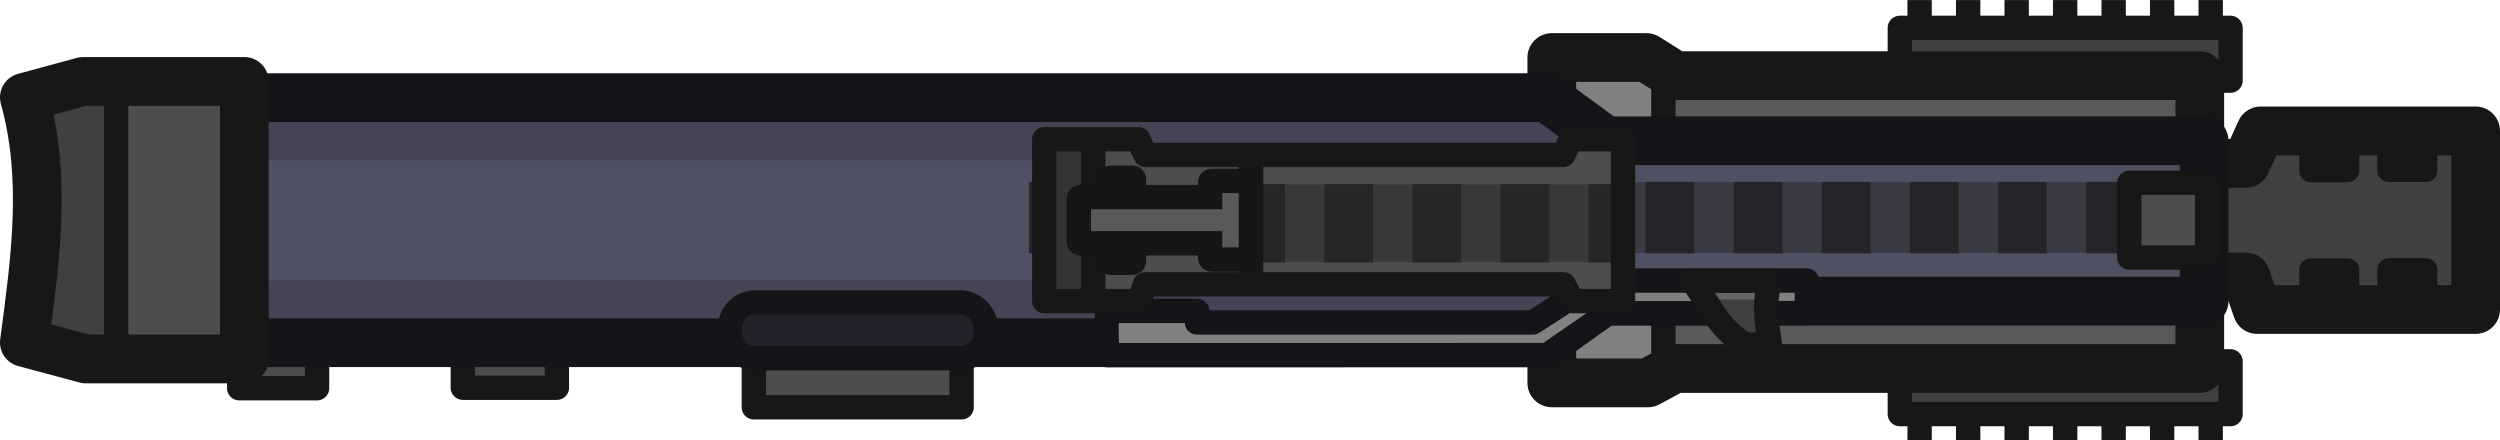 <?xml version="1.0" encoding="UTF-8" standalone="no"?>
<!-- Created with Inkscape (http://www.inkscape.org/) -->

<svg
   width="153.928"
   height="27.112"
   viewBox="0 0 40.727 7.173"
   version="1.1"
   id="svg1"
   xmlns:inkscape="http://www.inkscape.org/namespaces/inkscape"
   xmlns:sodipodi="http://sodipodi.sourceforge.net/DTD/sodipodi-0.dtd"
   xmlns="http://www.w3.org/2000/svg"
   xmlns:svg="http://www.w3.org/2000/svg">
  <sodipodi:namedview
     id="namedview1"
     pagecolor="#505050"
     bordercolor="#ffffff"
     borderopacity="1"
     inkscape:showpageshadow="0"
     inkscape:pageopacity="0"
     inkscape:pagecheckerboard="1"
     inkscape:deskcolor="#505050"
     inkscape:document-units="mm" />
  <defs
     id="defs1" />
  <g
     inkscape:label="Layer 1"
     inkscape:groupmode="layer"
     id="layer1"
     transform="translate(-102.923,-115.358)">
    <g
       id="g134-3-5-2"
       transform="translate(116.127,70.078)">
      <g
         id="g130-6-3-1"
         transform="translate(-0.234,0.728)">
        <g
           id="g124-01-9-1"
           transform="translate(56.245,9.028)">
          <path
             style="fill:#404040;fill-opacity:1;stroke:#171717;stroke-width:0.397;stroke-linecap:round;stroke-linejoin:round;stroke-dasharray:none;stroke-opacity:1"
             d="m 17.769,52.727 h 5.387 v -0.859 h -5.387 z"
             id="path317-6-8-2-9-70-6-2"
             sodipodi:nodetypes="ccccc"
             transform="translate(-56.034,-10.458)" />
          <g
             id="g320-9-3-7-9-6"
             transform="translate(0.261,0.085)">
            <path
               style="fill:#7d6536;fill-opacity:1;stroke:#171717;stroke-width:0.397;stroke-linecap:butt;stroke-linejoin:round;stroke-dasharray:none;stroke-opacity:1"
               d="m -38.204,42.075 v 0.537"
               id="path319-2-4-0-1-1" />
            <path
               style="fill:#7d6536;fill-opacity:1;stroke:#171717;stroke-width:0.397;stroke-linecap:butt;stroke-linejoin:round;stroke-dasharray:none;stroke-opacity:1"
               d="m -37.413,42.075 v 0.537"
               id="path319-5-7-5-6-2-2-6" />
            <path
               style="fill:#7d6536;fill-opacity:1;stroke:#171717;stroke-width:0.397;stroke-linecap:butt;stroke-linejoin:round;stroke-dasharray:none;stroke-opacity:1"
               d="m -36.623,42.075 v 0.537"
               id="path319-5-7-1-5-7-7-6-8" />
            <path
               style="fill:#7d6536;fill-opacity:1;stroke:#171717;stroke-width:0.397;stroke-linecap:butt;stroke-linejoin:round;stroke-dasharray:none;stroke-opacity:1"
               d="m -35.833,42.075 v 0.537"
               id="path319-5-7-0-0-4-9-5-2" />
            <path
               style="fill:#7d6536;fill-opacity:1;stroke:#171717;stroke-width:0.397;stroke-linecap:butt;stroke-linejoin:round;stroke-dasharray:none;stroke-opacity:1"
               d="m -35.043,42.075 v 0.537"
               id="path319-5-7-1-4-1-1-59-6-5" />
            <path
               style="fill:#7d6536;fill-opacity:1;stroke:#171717;stroke-width:0.397;stroke-linecap:butt;stroke-linejoin:round;stroke-dasharray:none;stroke-opacity:1"
               d="m -34.253,42.075 v 0.537"
               id="path319-5-7-1-5-7-3-2-9-4" />
            <path
               style="fill:#7d6536;fill-opacity:1;stroke:#171717;stroke-width:0.397;stroke-linecap:butt;stroke-linejoin:round;stroke-dasharray:none;stroke-opacity:1"
               d="m -33.462,42.075 v 0.537"
               id="path319-5-7-0-0-4-0-6-3-2" />
          </g>
        </g>
        <g
           id="g124-4-8-3-5"
           transform="matrix(1,0,0,-1,56.245,87.275)">
          <path
             style="fill:#404040;fill-opacity:1;stroke:#171717;stroke-width:0.397;stroke-linecap:round;stroke-linejoin:round;stroke-dasharray:none;stroke-opacity:1"
             d="m 17.769,52.727 h 5.387 v -0.859 h -5.387 z"
             id="path317-6-8-2-9-7-2-9-8"
             sodipodi:nodetypes="ccccc"
             transform="translate(-56.034,-10.458)" />
          <g
             id="g320-9-3-5-1-2-5"
             transform="translate(0.261,0.11)">
            <path
               style="fill:#7d6536;fill-opacity:1;stroke:#171717;stroke-width:0.397;stroke-linecap:butt;stroke-linejoin:round;stroke-dasharray:none;stroke-opacity:1"
               d="m -38.204,42.075 v 0.537"
               id="path319-2-4-3-2-7-9" />
            <path
               style="fill:#7d6536;fill-opacity:1;stroke:#171717;stroke-width:0.397;stroke-linecap:butt;stroke-linejoin:round;stroke-dasharray:none;stroke-opacity:1"
               d="m -37.413,42.075 v 0.537"
               id="path319-5-7-5-6-3-7-7-4" />
            <path
               style="fill:#7d6536;fill-opacity:1;stroke:#171717;stroke-width:0.397;stroke-linecap:butt;stroke-linejoin:round;stroke-dasharray:none;stroke-opacity:1"
               d="m -36.623,42.075 v 0.537"
               id="path319-5-7-1-5-7-30-5-7-5" />
            <path
               style="fill:#7d6536;fill-opacity:1;stroke:#171717;stroke-width:0.397;stroke-linecap:butt;stroke-linejoin:round;stroke-dasharray:none;stroke-opacity:1"
               d="m -35.833,42.075 v 0.537"
               id="path319-5-7-0-0-4-4-8-2-1" />
            <path
               style="fill:#7d6536;fill-opacity:1;stroke:#171717;stroke-width:0.397;stroke-linecap:butt;stroke-linejoin:round;stroke-dasharray:none;stroke-opacity:1"
               d="m -35.043,42.075 v 0.537"
               id="path319-5-7-1-4-1-1-5-81-8-0" />
            <path
               style="fill:#7d6536;fill-opacity:1;stroke:#171717;stroke-width:0.397;stroke-linecap:butt;stroke-linejoin:round;stroke-dasharray:none;stroke-opacity:1"
               d="m -34.253,42.075 v 0.537"
               id="path319-5-7-1-5-7-3-9-5-3-7" />
            <path
               style="fill:#7d6536;fill-opacity:1;stroke:#171717;stroke-width:0.397;stroke-linecap:butt;stroke-linejoin:round;stroke-dasharray:none;stroke-opacity:1"
               d="m -33.462,42.075 v 0.537"
               id="path319-5-7-0-0-4-0-7-8-4-6" />
          </g>
        </g>
      </g>
      <path
         id="rect15685-8-3-53-9-2-7-8-1-4-7-0-1-8-18-8-9-6-3"
         style="fill:#404040;fill-opacity:1;fill-rule:evenodd;stroke:#171717;stroke-width:0.794px;stroke-linecap:round;stroke-linejoin:round;stroke-miterlimit:5.89;stroke-opacity:1"
         class="cls-3"
         d="m 22.533,47.941 h 0.852 l 0.24,-0.529 h 3.501 v 2.91 h -3.559 l -0.182,-0.529 h -0.852 z"
         sodipodi:nodetypes="ccccccccc" />
      <g
         id="g282-2-7-5"
         transform="translate(0,6.913)">
        <path
           style="fill:#595959;fill-opacity:1;stroke:none;stroke-width:0.794;stroke-linecap:butt;stroke-linejoin:round;stroke-dasharray:none;stroke-opacity:1"
           d="m 11.973,39.562 h 1.543 l 0.468,0.295 h 8.884 v 4.54 h -8.895 l -0.433,0.234 h -1.567 z"
           id="path282-1-6-5-5"
           sodipodi:nodetypes="ccccccccc" />
        <path
           style="fill:#808080;fill-opacity:1;stroke:none;stroke-width:0.94;stroke-linecap:butt;stroke-linejoin:round;stroke-dasharray:none;stroke-opacity:1"
           d="m 12.135,39.464 v 5.279 h 1.748 v -4.984 z"
           id="path165-48-0-2-1" />
        <path
           style="fill:none;fill-opacity:1;stroke:#171717;stroke-width:0.794;stroke-linecap:butt;stroke-linejoin:round;stroke-dasharray:none;stroke-opacity:1"
           d="m 12.076,39.304 h 1.543 l 0.468,0.295 h 8.545 v 4.771 h -8.556 l -0.433,0.234 h -1.567 z"
           id="path282-6-9-2"
           sodipodi:nodetypes="ccccccccc" />
        <path
           style="fill:#595959;fill-opacity:1;stroke:#171717;stroke-width:0.397;stroke-linecap:butt;stroke-linejoin:round;stroke-dasharray:none;stroke-opacity:1"
           d="m 13.894,39.459 v 5.022"
           id="path142-60-0-2-4"
           sodipodi:nodetypes="cc" />
      </g>
      <path
         style="fill:#505063;fill-opacity:1;stroke:none;stroke-width:0.794;stroke-linecap:round;stroke-linejoin:round;stroke-dasharray:none;stroke-opacity:1"
         d="M -9.859,50.863 H 11.197 l 0.339,-0.529 h 11.093 v -2.935 H 11.419 L 11.186,46.87 H -9.859 Z"
         id="path124-4-0-9-5-3"
         sodipodi:nodetypes="ccccccccc" />
      <path
         style="fill:#4d4d4d;fill-opacity:1;stroke:#171717;stroke-width:0.397;stroke-linecap:round;stroke-linejoin:round;stroke-dasharray:none;stroke-opacity:1"
         d="m -9.307,51.604 h 1.268 v -1.347 h -1.268 z"
         id="path124-1-7-3-7-3-4"
         sodipodi:nodetypes="ccccc" />
      <path
         style="fill:#4d4d4d;fill-opacity:1;stroke:#171717;stroke-width:0.397;stroke-linecap:round;stroke-linejoin:round;stroke-dasharray:none;stroke-opacity:1"
         d="m -5.664,51.596 h 1.532 V 50.248 h -1.532 z"
         id="path124-1-7-3-0-6-5-9"
         sodipodi:nodetypes="ccccc" />
      <g
         id="g169-3-4-8"
         transform="translate(0,-0.037)"
         style="fill:#444455;fill-opacity:1">
        <path
           style="fill:#444455;fill-opacity:1;stroke:none;stroke-width:0.433;stroke-linecap:round;stroke-linejoin:round;stroke-dasharray:none;stroke-opacity:1"
           d="M -9.744,47.927 H 13.219 L 12.161,46.74 H -9.744 Z"
           id="path124-4-0-5-95-9-3"
           sodipodi:nodetypes="ccccc" />
        <path
           style="fill:#444455;fill-opacity:1;stroke:none;stroke-width:0.433;stroke-linecap:round;stroke-linejoin:round;stroke-dasharray:none;stroke-opacity:1"
           d="M -9.554,51.068 H 11.822 l 1.587,-1.187 H -9.554 Z"
           id="path124-4-0-5-5-7-5-6"
           sodipodi:nodetypes="ccccc" />
      </g>
      <g
         id="g3-93-8-2-3-4"
         transform="matrix(1,0,0,0.873,141.967,1.521)"
         style="fill:#2f2f36;fill-opacity:1">
        <g
           id="path143-5-4-0-3-5-7"
           style="fill:#33333d;fill-opacity:1"
           transform="matrix(1.605,0,0,1,85.365,-0.011)">
          <path
             style="color:#000000;fill:#33333d;fill-opacity:1;stroke-linejoin:round;-inkscape-stroke:none"
             d="m -127.947,54.197 h -11.621"
             id="path218-3-1-7-0" />
          <path
             style="color:#000000;fill:#3a3a45;fill-opacity:1;stroke-width:1.006;stroke-linejoin:round;-inkscape-stroke:none"
             d="m -139.231,53.535 v 1.322 h 11.754 v -1.322 z"
             id="path219-86-2-1-8" />
        </g>
        <g
           id="path141-2-71-1-8-10-9-3"
           style="fill:#242429;fill-opacity:1"
           transform="translate(-0.004,-0.011)">
          <path
             style="color:#000000;fill:#242429;fill-opacity:1;stroke-linejoin:round;-inkscape-stroke:none"
             d="m -138.005,53.53 v 1.334"
             id="path234-9-82-7-0" />
          <path
             style="color:#000000;fill:#242429;fill-opacity:1;stroke-linejoin:round;-inkscape-stroke:none"
             d="m -138.402,53.529 v 1.334 h 0.795 v -1.334 z"
             id="path235-59-0-7-7" />
        </g>
        <g
           id="path141-2-7-3-3-6-36-7-6"
           style="fill:#242429;fill-opacity:1"
           transform="translate(-0.01,-0.011)">
          <path
             style="color:#000000;fill:#242429;fill-opacity:1;stroke-linejoin:round;-inkscape-stroke:none"
             d="m -136.563,53.53 v 1.334"
             id="path232-7-6-0-5" />
          <path
             style="color:#000000;fill:#242429;fill-opacity:1;stroke-linejoin:round;-inkscape-stroke:none"
             d="m -136.961,53.529 v 1.334 h 0.795 v -1.334 z"
             id="path233-6-1-2-3" />
        </g>
        <g
           id="path141-2-6-1-8-1-9-3-3"
           style="fill:#242429;fill-opacity:1"
           transform="translate(-0.018,-0.011)">
          <path
             style="color:#000000;fill:#242429;fill-opacity:1;stroke-linejoin:round;-inkscape-stroke:none"
             d="m -135.12,53.53 v 1.334"
             id="path230-4-8-9-0" />
          <path
             style="color:#000000;fill:#242429;fill-opacity:1;stroke-linejoin:round;-inkscape-stroke:none"
             d="m -135.518,53.529 v 1.334 h 0.795 v -1.334 z"
             id="path231-7-71-2-7" />
        </g>
        <g
           id="path141-2-7-5-8-0-6-1-3-6"
           style="fill:#242429;fill-opacity:1"
           transform="translate(-0.024,-0.011)">
          <path
             style="color:#000000;fill:#242429;fill-opacity:1;stroke-linejoin:round;-inkscape-stroke:none"
             d="m -133.679,53.53 v 1.334"
             id="path228-8-0-1-5" />
          <path
             style="color:#000000;fill:#242429;fill-opacity:1;stroke-linejoin:round;-inkscape-stroke:none"
             d="m -134.076,53.529 v 1.334 h 0.795 v -1.334 z"
             id="path229-9-7-5-7" />
        </g>
        <g
           id="path141-2-7-3-9-1-4-7-1-5"
           style="fill:#242429;fill-opacity:1"
           transform="translate(-0.034,-0.013)">
          <path
             style="color:#000000;fill:#242429;fill-opacity:1;stroke-linejoin:round;-inkscape-stroke:none"
             d="m -130.801,53.531 v 1.334"
             id="path224-78-7-0-9" />
          <path
             style="color:#000000;fill:#242429;fill-opacity:1;stroke-linejoin:round;-inkscape-stroke:none"
             d="m -131.197,53.531 v 1.334 h 0.793 V 53.531 Z"
             id="path225-8-9-2-0" />
        </g>
        <g
           id="path141-2-6-1-3-5-1-2-9-3"
           style="fill:#242429;fill-opacity:1"
           transform="translate(-0.044,-0.013)">
          <path
             style="color:#000000;fill:#242429;fill-opacity:1;stroke-linejoin:round;-inkscape-stroke:none"
             d="m -129.358,53.531 v 1.334"
             id="path222-2-9-4-2" />
          <path
             style="color:#000000;fill:#242429;fill-opacity:1;stroke-linejoin:round;-inkscape-stroke:none"
             d="m -129.754,53.531 v 1.334 h 0.793 V 53.531 Z"
             id="path223-69-9-4-5" />
        </g>
        <g
           id="path141-2-7-3-9-1-4-0-63-0-2"
           style="fill:#242429;fill-opacity:1"
           transform="translate(-1.467,-0.013)">
          <path
             style="color:#000000;fill:#242429;fill-opacity:1;stroke-linejoin:round;-inkscape-stroke:none"
             d="m -130.801,53.531 v 1.334"
             id="path224-78-0-6-1-3" />
          <path
             style="color:#000000;fill:#242429;fill-opacity:1;stroke-linejoin:round;-inkscape-stroke:none"
             d="m -131.197,53.531 v 1.334 h 0.793 V 53.531 Z"
             id="path225-8-7-3-6-5" />
        </g>
        <g
           id="path141-2-7-5-8-4-2-7-2-9-6"
           style="fill:#242429;fill-opacity:1"
           transform="translate(-8.09e-4,-0.013)">
          <path
             style="color:#000000;fill:#242429;fill-opacity:1;stroke-linejoin:round;-inkscape-stroke:none"
             d="m -127.966,53.531 v 1.334"
             id="path220-9-29-9-1" />
          <path
             style="color:#000000;fill:#242429;fill-opacity:1;stroke-linejoin:round;-inkscape-stroke:none"
             d="m -128.363,53.531 v 1.334 h 0.795 V 53.531 Z"
             id="path221-90-5-5-3" />
        </g>
        <g
           id="path141-2-71-1-1-13-0-1-5"
           style="fill:#242429;fill-opacity:1"
           transform="translate(11.474,-0.011)">
          <path
             style="color:#000000;fill:#242429;fill-opacity:1;stroke-linejoin:round;-inkscape-stroke:none"
             d="m -138.005,53.53 v 1.334"
             id="path234-4-4-9-5-3" />
          <path
             style="color:#000000;fill:#242429;fill-opacity:1;stroke-linejoin:round;-inkscape-stroke:none"
             d="m -138.402,53.529 v 1.334 h 0.795 v -1.334 z"
             id="path235-5-5-0-5-1" />
        </g>
        <g
           id="path141-2-7-3-3-9-0-6-4-7"
           style="fill:#242429;fill-opacity:1"
           transform="translate(11.468,-0.011)">
          <path
             style="color:#000000;fill:#242429;fill-opacity:1;stroke-linejoin:round;-inkscape-stroke:none"
             d="m -136.563,53.53 v 1.334"
             id="path232-5-99-5-3-1" />
          <path
             style="color:#000000;fill:#242429;fill-opacity:1;stroke-linejoin:round;-inkscape-stroke:none"
             d="m -136.961,53.529 v 1.334 h 0.795 v -1.334 z"
             id="path233-5-9-1-4-9" />
        </g>
        <g
           id="path141-2-6-1-8-5-9-5-3-0"
           style="fill:#242429;fill-opacity:1"
           transform="translate(11.46,-0.011)">
          <path
             style="color:#000000;fill:#242429;fill-opacity:1;stroke-linejoin:round;-inkscape-stroke:none"
             d="m -135.12,53.53 v 1.334"
             id="path230-3-6-3-0-2" />
          <path
             style="color:#000000;fill:#242429;fill-opacity:1;stroke-linejoin:round;-inkscape-stroke:none"
             d="m -135.518,53.529 v 1.334 h 0.795 v -1.334 z"
             id="path231-2-5-3-8-7" />
        </g>
        <g
           id="path141-2-7-5-8-0-5-1-77-3-4"
           style="fill:#242429;fill-opacity:1"
           transform="translate(11.454,-0.011)">
          <path
             style="color:#000000;fill:#242429;fill-opacity:1;stroke-linejoin:round;-inkscape-stroke:none"
             d="m -133.679,53.53 v 1.334"
             id="path228-3-8-3-0-6" />
          <path
             style="color:#000000;fill:#242429;fill-opacity:1;stroke-linejoin:round;-inkscape-stroke:none"
             d="m -134.076,53.529 v 1.334 h 0.795 v -1.334 z"
             id="path229-6-7-0-7-4" />
        </g>
        <g
           id="path141-2-71-7-4-5-40-9-2-7"
           style="fill:#242429;fill-opacity:1"
           transform="translate(11.452,-0.013)">
          <path
             style="color:#000000;fill:#242429;fill-opacity:1;stroke-linejoin:round;-inkscape-stroke:none"
             d="m -132.243,53.531 v 1.334"
             id="path226-6-9-3-0-1" />
          <path
             style="color:#000000;fill:#242429;fill-opacity:1;stroke-linejoin:round;-inkscape-stroke:none"
             d="m -132.639,53.531 v 1.334 h 0.793 V 53.531 Z"
             id="path227-7-8-5-7-9" />
        </g>
      </g>
      <path
         style="fill:none;fill-opacity:1;stroke:#151519;stroke-width:0.794;stroke-linecap:round;stroke-linejoin:round;stroke-dasharray:none;stroke-opacity:1"
         d="M -9.927,50.863 H 11.981 l 0.943,-0.678 h 9.779 V 47.573 H 12.956 L 11.997,46.87 H -9.927 Z"
         id="path124-4-8-8-8"
         sodipodi:nodetypes="ccccccccc" />
      <path
         style="fill:#808080;fill-opacity:1;stroke:#151519;stroke-width:0.397;stroke-linejoin:round;stroke-dasharray:none;stroke-opacity:1"
         d="m 4.837,51.066 c -0.034,-0.502 -0.002,-0.722 -0.002,-0.722 h 1.464 l -0.004,0.188 h 5.475 l 1.052,-0.682 h 3.409 c 0,0 0.001,-0.042 0.001,0.531 l -3.241,0.001 -0.991,0.682 z"
         id="path77-6-7-7-0-11-7-31-1-3"
         sodipodi:nodetypes="ccccccccccc" />
      <path
         style="fill:#4d4d4d;fill-opacity:1;stroke:none;stroke-width:0.397;stroke-linecap:round;stroke-linejoin:round;stroke-dasharray:none;stroke-opacity:1"
         d="m 3.845,49.954 h 8.367 l 0.141,0.298 h 0.919 v -2.769 h -0.812 l -0.198,0.232 H 3.845 Z"
         id="path124-1-8-1-7-4-5"
         sodipodi:nodetypes="ccccccccc" />
      <path
         style="fill:#4d4d4d;fill-opacity:1;stroke:none;stroke-width:0.239;stroke-linecap:round;stroke-linejoin:round;stroke-dasharray:none;stroke-opacity:1"
         d="M 3.787,50.252 H 5.379 L 5.49,50.049 H 7.204 V 47.809 H 5.519 L 5.3,47.482 H 3.787 Z"
         id="path124-1-8-1-2-4-9-1"
         sodipodi:nodetypes="ccccccccc" />
      <path
         style="fill:#4d4d4d;fill-opacity:1;stroke:none;stroke-width:0.794;stroke-linecap:round;stroke-linejoin:round;stroke-dasharray:none;stroke-opacity:1"
         d="m -12.753,50.859 1.004,0.269 h 2.579 v -4.522 h -2.625 l -0.958,0.26 c 0.37,1.331 0.176,2.662 1.7e-5,3.993 z"
         id="path124-1-71-1-8-1"
         sodipodi:nodetypes="ccccccc" />
      <path
         style="fill:#404040;fill-opacity:1;stroke:none;stroke-width:0.794;stroke-linecap:round;stroke-linejoin:round;stroke-dasharray:none;stroke-opacity:1"
         d="m -12.663,50.859 1.004,0.269 h 0.462 v -4.522 h -0.509 l -0.958,0.26 c 0.37,1.331 0.176,2.662 1.7e-5,3.993 z"
         id="path124-1-71-3-0-6-4"
         sodipodi:nodetypes="ccccccc" />
      <path
         style="fill:none;fill-opacity:1;stroke:#171717;stroke-width:0.794;stroke-linecap:round;stroke-linejoin:round;stroke-dasharray:none;stroke-opacity:1"
         d="m -12.807,50.859 1.004,0.269 h 2.579 v -4.522 h -2.625 l -0.958,0.26 c 0.37,1.331 0.176,2.662 1.7e-5,3.993 z"
         id="path124-1-4-7-7"
         sodipodi:nodetypes="ccccccc" />
      <path
         style="fill:#4d4d4d;fill-opacity:1;stroke:#171717;stroke-width:0.397;stroke-linecap:round;stroke-linejoin:round;stroke-dasharray:none;stroke-opacity:1"
         d="m 21.484,49.476 h 1.268 v -1.219 h -1.268 z"
         id="path124-1-7-9-8-2"
         sodipodi:nodetypes="ccccc" />
      <path
         style="fill:#4d4d4d;fill-opacity:1;stroke:#171717;stroke-width:0.397;stroke-linecap:round;stroke-linejoin:round;stroke-dasharray:none;stroke-opacity:1"
         d="M -0.923,51.915 H 2.461 v -1.488 h -3.384 z"
         id="path124-1-7-6-5-6-6"
         sodipodi:nodetypes="ccccc" />
      <g
         id="g3-93-8-4-86-7-5"
         transform="matrix(-1,0,0,0.958,-124.936,-2.992)"
         style="fill:#2f2f36;fill-opacity:1">
        <g
           id="path143-5-4-0-0-7-1-7"
           style="fill:#383838;fill-opacity:1"
           transform="matrix(0.522,0,0,1,-65.817,-0.011)">
          <path
             style="color:#000000;fill:#383838;fill-opacity:1;stroke-linejoin:round;-inkscape-stroke:none"
             d="m -127.947,54.197 h -11.621"
             id="path218-3-5-4-2-2" />
          <path
             style="color:#000000;fill:#383838;fill-opacity:1;stroke-width:1.006;stroke-linejoin:round;-inkscape-stroke:none"
             d="m -138.806,53.535 v 1.322 h 11.575 v -1.322 z"
             id="path219-86-6-2-4-9"
             sodipodi:nodetypes="ccccc" />
        </g>
        <g
           id="path141-2-71-1-8-7-9-0-5"
           style="fill:#272727;fill-opacity:1"
           transform="translate(-0.004,-0.011)">
          <path
             style="color:#000000;fill:#272727;fill-opacity:1;stroke-linejoin:round;-inkscape-stroke:none"
             d="m -138.005,53.53 v 1.334"
             id="path234-9-8-8-7-3" />
          <path
             style="color:#000000;fill:#272727;fill-opacity:1;stroke-linejoin:round;-inkscape-stroke:none"
             d="m -138.227,53.529 v 1.334 h 0.62 v -1.334 z"
             id="path235-59-4-81-7-8"
             sodipodi:nodetypes="ccccc" />
        </g>
        <g
           id="path141-2-7-3-3-6-3-0-8-1"
           style="fill:#272727;fill-opacity:1"
           transform="translate(-0.01,-0.011)">
          <path
             style="color:#000000;fill:#272727;fill-opacity:1;stroke-linejoin:round;-inkscape-stroke:none"
             d="m -136.563,53.53 v 1.334"
             id="path232-7-1-5-7-7" />
          <path
             style="color:#000000;fill:#272727;fill-opacity:1;stroke-linejoin:round;-inkscape-stroke:none"
             d="m -136.961,53.529 v 1.334 h 0.795 v -1.334 z"
             id="path233-6-8-75-2-6" />
        </g>
        <g
           id="path141-2-6-1-8-1-5-3-4-0"
           style="fill:#272727;fill-opacity:1"
           transform="translate(-0.018,-0.011)">
          <path
             style="color:#000000;fill:#272727;fill-opacity:1;stroke-linejoin:round;-inkscape-stroke:none"
             d="m -135.12,53.53 v 1.334"
             id="path230-4-4-0-2-2" />
          <path
             style="color:#000000;fill:#272727;fill-opacity:1;stroke-linejoin:round;-inkscape-stroke:none"
             d="m -135.518,53.529 v 1.334 h 0.795 v -1.334 z"
             id="path231-7-7-9-9-3" />
        </g>
        <g
           id="path141-2-7-5-8-0-6-9-8-7-8"
           style="fill:#272727;fill-opacity:1"
           transform="translate(-0.024,-0.011)">
          <path
             style="color:#000000;fill:#272727;fill-opacity:1;stroke-linejoin:round;-inkscape-stroke:none"
             d="m -133.679,53.53 v 1.334"
             id="path228-8-4-2-1-2" />
          <path
             style="color:#000000;fill:#272727;fill-opacity:1;stroke-linejoin:round;-inkscape-stroke:none"
             d="m -134.076,53.529 v 1.334 h 0.795 v -1.334 z"
             id="path229-9-0-8-2-7" />
        </g>
        <g
           id="path141-2-7-3-9-1-4-0-7-70-3-7"
           style="fill:#272727;fill-opacity:1"
           transform="translate(-1.467,-0.013)">
          <path
             style="color:#000000;fill:#272727;fill-opacity:1;stroke-linejoin:round;-inkscape-stroke:none"
             d="m -130.801,53.531 v 1.334"
             id="path224-78-0-0-5-1-3" />
          <path
             style="color:#000000;fill:#272727;fill-opacity:1;stroke-linejoin:round;-inkscape-stroke:none"
             d="m -131.197,53.531 v 1.334 h 0.629 V 53.531 Z"
             id="path225-8-7-5-0-6-5"
             sodipodi:nodetypes="ccccc" />
        </g>
      </g>
      <path
         style="fill:#333333;fill-opacity:1;stroke:none;stroke-width:0.129;stroke-linecap:round;stroke-linejoin:round;stroke-dasharray:none;stroke-opacity:1"
         d="M 3.82,50.233 H 4.641 V 47.501 H 3.82 Z"
         id="path124-1-8-1-2-6-68-3-8"
         sodipodi:nodetypes="ccccc" />
      <g
         id="g170-9-7-5"
         transform="translate(-0.087,-0.708)">
        <path
           style="fill:#404040;fill-opacity:1;stroke:none;stroke-width:0.397;stroke-linecap:round;stroke-linejoin:round;stroke-dasharray:none;stroke-opacity:1"
           d="m 15.223,51.592 h 0.481 V 50.651 h -1.268 z"
           id="path124-1-7-5-3-6-6-8"
           sodipodi:nodetypes="ccccc" />
        <path
           style="fill:#666666;fill-opacity:1;stroke:none;stroke-width:0.242;stroke-linecap:round;stroke-linejoin:round;stroke-dasharray:none;stroke-opacity:1"
           d="m 14.59,50.867 h 1.086 v -0.407 h -1.268 z"
           id="path124-1-7-5-3-9-5-2-2"
           sodipodi:nodetypes="ccccc" />
        <path
           style="fill:none;fill-opacity:1;stroke:#171717;stroke-width:0.397;stroke-linecap:round;stroke-linejoin:round;stroke-dasharray:none;stroke-opacity:1"
           d="m 15.313,51.601 h 0.404 c -0.05,-0.349 -0.109,-0.646 0,-1.04 h -1.268 c 0.282,0.375 0.42,0.769 0.863,1.04 z"
           id="path124-1-7-5-9-3-2"
           sodipodi:nodetypes="ccccc" />
      </g>
      <path
         style="fill:none;fill-opacity:1;stroke:#171717;stroke-width:0.397;stroke-linecap:round;stroke-linejoin:round;stroke-dasharray:none;stroke-opacity:1"
         d="m 3.808,50.185 h 1.55 l 0.091,-0.273 h 6.821 l 0.141,0.273 h 0.825 v -2.637 h -0.849 l -0.124,0.256 H 5.457 L 5.341,47.548 H 3.808 Z"
         id="path124-1-8-2-9-2"
         sodipodi:nodetypes="ccccccccccccc" />
      <g
         id="g129-7-3-0"
         transform="translate(0.498,-0.045)"
         style="fill:#171717;fill-opacity:1">
        <path
           id="rect124-52-8-7"
           style="fill:#171717;fill-opacity:1;stroke-width:1.348;stroke-linecap:round;stroke-linejoin:round"
           d="m 25.214,49.53 h 0.602 c 0.104,0 0.188,0.084 0.188,0.188 v 0.502 c 0,0.104 -0.084,0.188 -0.188,0.188 h -0.602 c -0.104,0 -0.188,-0.084 -0.188,-0.188 v -0.502 c 0,-0.104 0.084,-0.188 0.188,-0.188 z"
           sodipodi:nodetypes="sssssssss" />
        <path
           id="rect124-2-34-6-9"
           style="fill:#171717;fill-opacity:1;stroke-width:1.348;stroke-linecap:round;stroke-linejoin:round"
           d="m 23.942,49.534 h 0.602 c 0.104,0 0.188,0.084 0.188,0.188 v 0.502 c 0,0.104 -0.084,0.188 -0.188,0.188 h -0.602 c -0.104,0 -0.188,-0.084 -0.188,-0.188 V 49.722 c 0,-0.104 0.084,-0.188 0.188,-0.188 z"
           sodipodi:nodetypes="sssssssss" />
        <path
           id="rect124-3-60-0-7"
           style="fill:#171717;fill-opacity:1;stroke-width:1.348;stroke-linecap:round;stroke-linejoin:round"
           d="m 25.214,47.412 h 0.602 c 0.104,0 0.188,0.084 0.188,0.188 v 0.502 c 0,0.104 -0.084,0.188 -0.188,0.188 h -0.602 c -0.104,0 -0.188,-0.084 -0.188,-0.188 v -0.502 c 0,-0.104 0.084,-0.188 0.188,-0.188 z"
           sodipodi:nodetypes="sssssssss" />
        <path
           id="rect124-2-3-8-9-2"
           style="fill:#171717;fill-opacity:1;stroke-width:1.348;stroke-linecap:round;stroke-linejoin:round"
           d="m 23.943,47.416 h 0.602 c 0.104,0 0.188,0.084 0.188,0.188 v 0.502 c 0,0.104 -0.084,0.188 -0.188,0.188 h -0.602 c -0.104,0 -0.188,-0.084 -0.188,-0.188 v -0.502 c 0,-0.104 0.084,-0.188 0.188,-0.188 z"
           sodipodi:nodetypes="sssssssss" />
      </g>
      <path
         style="fill:none;fill-opacity:1;stroke:#171717;stroke-width:0.397;stroke-linecap:butt;stroke-linejoin:round;stroke-dasharray:none;stroke-opacity:1"
         d="m 7.177,47.734 v 2.265"
         id="path129-96-8-4" />
      <path
         style="fill:none;fill-opacity:1;stroke:#171717;stroke-width:0.397;stroke-linecap:butt;stroke-linejoin:round;stroke-dasharray:none;stroke-opacity:1"
         d="m 4.606,47.482 v 2.77"
         id="path129-6-4-8-5"
         sodipodi:nodetypes="cc" />
      <path
         class="cls-8"
         d="m 7.174,48.252 v 1.23 c 0,0.026 -0.026,0.026 -0.026,0.026 H 6.535 c -0.026,0 -0.026,-0.026 -0.026,-0.026 V 49.244 H 5.269 v 0.291 c 0,0.026 -0.026,0.026 -0.026,0.026 h -0.344 c -0.026,0 -0.026,-0.026 -0.026,-0.026 v -0.291 h -0.476 c -0.026,0 -0.026,-0.026 -0.026,-0.026 v -0.701 c 0,0 0,-0.026 0.026,-0.026 h 0.476 v -0.291 c 0,0 0,-0.026 0.026,-0.026 h 0.344 c 0,0 0.026,0 0.026,0.026 v 0.291 h 1.24 v -0.238 c 0,0 0,-0.026 0.026,-0.026 h 0.612 c 0,0 0.026,0 0.026,0.026 z"
         id="path5-4-1-8-6-65-0-5"
         style="fill:#595959;fill-opacity:1;fill-rule:evenodd;stroke:#161616;stroke-width:0.397px;stroke-linecap:round;stroke-miterlimit:15.118;stroke-opacity:1"
         sodipodi:nodetypes="cscscccscsccsccsccscscccscsc" />
      <path
         id="rect129-64-3-5"
         style="fill:#22222a;fill-opacity:1;stroke:#151519;stroke-width:0.397;stroke-linejoin:round"
         d="M -0.894,50.206 H 2.432 c 0.233,0 0.421,0.188 0.421,0.421 v 0.068 c 0,0.233 -0.188,0.421 -0.421,0.421 h -3.325 c -0.233,0 -0.421,-0.188 -0.421,-0.421 v -0.068 c 0,-0.233 0.188,-0.421 0.421,-0.421 z"
         sodipodi:nodetypes="sssssssss" />
      <path
         style="fill:#404040;fill-opacity:1;stroke:#171717;stroke-width:0.397;stroke-linecap:butt;stroke-linejoin:round;stroke-dasharray:none;stroke-opacity:1"
         d="m -11.312,46.71 v 4.315"
         id="path134-2-0-1" />
    </g>
  </g>
</svg>
